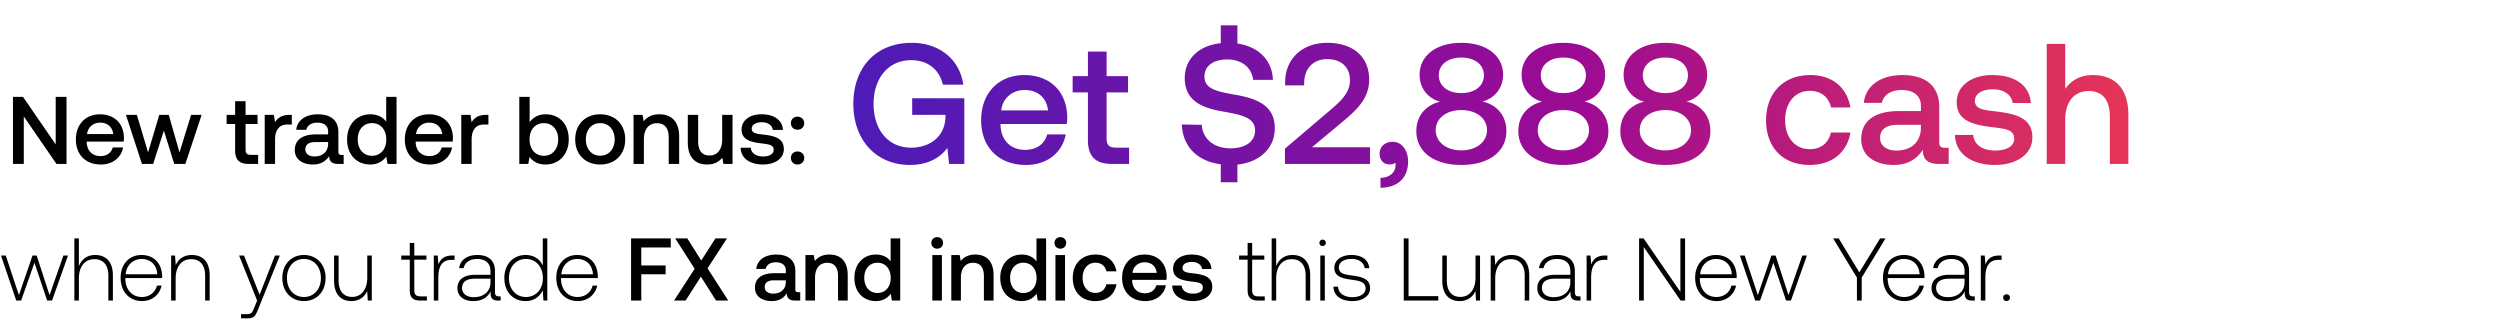 <svg width="366" height="49" viewBox="0 0 366 49" fill="none" xmlns="http://www.w3.org/2000/svg"><path d="M2.379 44h.715l1.95-5.538L6.903 44h.715l2.34-6.591h-.676l-2.028 5.798-1.885-5.798h-.611l-1.989 5.798-1.924-5.798H.143L2.379 44zm11.549-6.669c-1.236 0-2.003.689-2.38 1.638V34.9h-.662V44h.663v-3.25c0-1.716.87-2.808 2.274-2.808 1.261 0 2.041.832 2.041 2.392V44h.663v-3.692c0-2.08-1.105-2.977-2.6-2.977zm6.89 6.747c1.443 0 2.548-.936 2.834-2.262h-.676c-.26 1.027-1.131 1.664-2.21 1.664-1.469 0-2.392-1.118-2.418-2.652v-.117h5.382c0-.091.013-.195.013-.273-.065-1.963-1.274-3.107-3.042-3.107-1.807 0-3.042 1.378-3.042 3.328 0 2.067 1.287 3.419 3.159 3.419zM18.4 40.152c.104-1.339 1.105-2.236 2.314-2.236 1.287 0 2.21.793 2.314 2.236H18.4zm9.695-2.821c-1.209 0-1.989.624-2.366 1.482l-.104-1.404h-.572V44h.663v-3.25c0-1.716.871-2.808 2.275-2.808 1.274 0 2.041.832 2.041 2.392V44h.663v-3.692c0-2.08-1.105-2.977-2.6-2.977zM37.643 44l-.43 1.066c-.298.728-.415.923-1.091.923h-.832v.611h1.014c.884 0 1.092-.338 1.508-1.378l3.159-7.813h-.715l-2.25 5.733-2.287-5.733h-.715L37.643 44zm6.852.078c1.859 0 3.172-1.378 3.172-3.38 0-1.989-1.313-3.367-3.172-3.367-1.86 0-3.16 1.378-3.16 3.367 0 2.002 1.3 3.38 3.16 3.38zm0-.598c-1.47 0-2.483-1.144-2.483-2.782 0-1.625 1.014-2.782 2.483-2.782s2.483 1.157 2.483 2.782c0 1.638-1.014 2.782-2.483 2.782zm9.273-2.834c0 1.729-.858 2.821-2.223 2.821-1.222 0-1.976-.832-1.976-2.405v-3.653h-.663v3.692c0 2.067 1.08 2.977 2.535 2.977 1.17 0 1.937-.624 2.314-1.469L53.846 44h.585v-6.591h-.663v3.237zm6.222 1.82c0 1.053.429 1.534 1.547 1.534h.962v-.611h-.91c-.69 0-.936-.26-.936-.936V38.02h1.78v-.611h-1.78v-1.846h-.663v1.846h-1.248v.611h1.248v4.446zm6.208-5.057c-1.221 0-1.741.585-2.014 1.313l-.105-1.313h-.571V44h.663v-3.341c0-1.339.35-2.613 1.897-2.613h.481v-.637h-.35zm6.853 5.98c-.39 0-.585-.13-.585-.637v-3.068c0-1.508-.923-2.353-2.574-2.353-1.508 0-2.51.728-2.678 1.924h.663c.169-.806.87-1.339 1.989-1.339 1.235 0 1.937.65 1.937 1.742v.572h-2.236c-1.69 0-2.6.728-2.6 1.963 0 1.17.923 1.885 2.327 1.885 1.339 0 2.132-.611 2.535-1.43v.234c-.026.78.299 1.118 1.079 1.118h.39v-.611h-.247zm-1.248-2.054c0 1.261-.897 2.171-2.457 2.171-1.053 0-1.703-.533-1.703-1.352 0-.871.65-1.352 1.872-1.352h2.288v.533zm7.662-2.444c-.403-.936-1.287-1.56-2.522-1.56-1.807 0-3.107 1.378-3.107 3.367 0 2.08 1.3 3.38 3.107 3.38 1.235 0 2.093-.663 2.509-1.586L79.556 44h.572v-9.1h-.663v3.991zm-2.47 4.589c-1.47 0-2.483-1.144-2.483-2.782 0-1.625 1.014-2.782 2.483-2.782s2.483 1.157 2.483 2.795c0 1.625-1.014 2.769-2.483 2.769zm7.604.598c1.443 0 2.548-.936 2.834-2.262h-.676c-.26 1.027-1.13 1.664-2.21 1.664-1.469 0-2.392-1.118-2.418-2.652v-.117h5.382c0-.091.013-.195.013-.273-.065-1.963-1.274-3.107-3.042-3.107-1.807 0-3.042 1.378-3.042 3.328 0 2.067 1.287 3.419 3.16 3.419zm-2.418-3.926c.104-1.339 1.105-2.236 2.314-2.236 1.287 0 2.21.793 2.314 2.236h-4.628zM92.391 44h1.495v-3.848h3.562v-1.287h-3.562v-2.639h4.316V34.9H92.39V44zm6.294 0h1.69l2.236-3.497L104.834 44h1.781l-3.029-4.719 2.847-4.381h-1.69l-2.08 3.237-2.041-3.237h-1.768l2.847 4.446L98.685 44zm18.182-1.222c-.286 0-.429-.091-.429-.429v-2.665c0-1.573-1.014-2.418-2.782-2.418-1.677 0-2.795.806-2.938 2.106h1.378c.104-.585.663-.975 1.495-.975.923 0 1.456.455 1.456 1.196v.403h-1.677c-1.859 0-2.847.767-2.847 2.132 0 1.235 1.014 1.95 2.47 1.95 1.079 0 1.755-.468 2.197-1.144 0 .663.312 1.066 1.222 1.066h.741v-1.222h-.286zm-1.82-1.508c-.013 1.027-.689 1.716-1.859 1.716-.767 0-1.235-.39-1.235-.949 0-.676.481-1.001 1.352-1.001h1.742v.234zm6.381-4.004c-1.079 0-1.716.429-2.132.949l-.156-.871h-1.222V44h1.404v-3.354c0-1.352.663-2.171 1.781-2.171 1.053 0 1.586.676 1.586 1.937V44h1.417v-3.705c0-2.223-1.209-3.029-2.678-3.029zm8.961 1.001c-.429-.585-1.144-1.001-2.158-1.001-1.807 0-3.146 1.352-3.146 3.406 0 2.132 1.339 3.406 3.146 3.406 1.053 0 1.742-.494 2.171-1.079l.169 1.001h1.222v-9.1h-1.404v3.367zm-1.924 4.628c-1.17 0-1.937-.91-1.937-2.223 0-1.3.767-2.21 1.937-2.21s1.937.91 1.937 2.236c0 1.287-.767 2.197-1.937 2.197zm8.741-6.487c.481 0 .858-.351.858-.845s-.377-.845-.858-.845-.858.351-.858.845.377.845.858.845zM136.491 44h1.404v-6.656h-1.404V44zm6.29-6.734c-1.079 0-1.716.429-2.132.949l-.156-.871h-1.222V44h1.404v-3.354c0-1.352.663-2.171 1.781-2.171 1.053 0 1.586.676 1.586 1.937V44h1.417v-3.705c0-2.223-1.209-3.029-2.678-3.029zm8.961 1.001c-.429-.585-1.144-1.001-2.158-1.001-1.807 0-3.146 1.352-3.146 3.406 0 2.132 1.339 3.406 3.146 3.406 1.053 0 1.742-.494 2.171-1.079l.169 1.001h1.222v-9.1h-1.404v3.367zm-1.924 4.628c-1.17 0-1.937-.91-1.937-2.223 0-1.3.767-2.21 1.937-2.21s1.937.91 1.937 2.236c0 1.287-.767 2.197-1.937 2.197zm5.415-6.487c.481 0 .858-.351.858-.845s-.377-.845-.858-.845-.858.351-.858.845.377.845.858.845zM154.518 44h1.404v-6.656h-1.404V44zm5.835.078c1.703 0 2.834-.949 3.094-2.457h-1.482c-.169.767-.741 1.261-1.599 1.261-1.131 0-1.872-.897-1.872-2.197 0-1.313.741-2.223 1.872-2.223.871 0 1.43.481 1.612 1.261h1.469c-.273-1.508-1.339-2.457-3.055-2.457-2.015 0-3.341 1.365-3.341 3.419 0 2.08 1.287 3.393 3.302 3.393zm7.328 0c1.651 0 2.769-1.001 3.003-2.314h-1.404c-.195.741-.819 1.17-1.677 1.17-1.105 0-1.82-.741-1.859-1.872v-.091h5.018c.026-.182.039-.364.039-.533-.039-1.95-1.326-3.172-3.25-3.172-1.963 0-3.276 1.365-3.276 3.419 0 2.041 1.313 3.393 3.406 3.393zm-1.885-4.134c.104-.949.871-1.547 1.768-1.547.975 0 1.664.559 1.781 1.547h-3.549zm5.816 1.859c.039 1.443 1.261 2.275 3.042 2.275 1.612 0 2.821-.806 2.821-2.08 0-1.482-1.235-1.794-2.756-1.976-.962-.104-1.599-.182-1.599-.806 0-.533.546-.871 1.378-.871.832 0 1.404.429 1.482 1.04h1.378c-.091-1.365-1.248-2.119-2.886-2.119-1.599-.013-2.73.806-2.73 2.067 0 1.378 1.196 1.703 2.717 1.885 1.027.13 1.638.182 1.638.897 0 .533-.572.871-1.443.871-1.014 0-1.612-.494-1.664-1.183h-1.378zm11.04.663c0 1.053.429 1.534 1.547 1.534h.962v-.611h-.91c-.689 0-.936-.26-.936-.936V38.02h1.781v-.611h-1.781v-1.846h-.663v1.846h-1.248v.611h1.248v4.446zm6.56-5.135c-1.235 0-2.002.689-2.379 1.638V34.9h-.663V44h.663v-3.25c0-1.716.871-2.808 2.275-2.808 1.261 0 2.041.832 2.041 2.392V44h.663v-3.692c0-2.08-1.105-2.977-2.6-2.977zm4.418-1.313c.26 0 .468-.195.468-.468a.458.458 0 00-.468-.468.458.458 0 00-.468.468c0 .273.208.468.468.468zM193.292 44h.663v-6.591h-.663V44zm1.922-2.028c.052 1.365 1.157 2.106 2.808 2.106 1.417 0 2.561-.715 2.561-1.885 0-1.391-1.222-1.664-2.639-1.859-1.027-.143-1.937-.26-1.937-1.183 0-.754.741-1.248 1.859-1.248 1.053 0 1.807.507 1.924 1.365h.676c-.117-1.287-1.17-1.937-2.6-1.937-1.469-.013-2.522.741-2.522 1.872 0 1.326 1.222 1.573 2.574 1.755 1.105.156 2.002.299 2.002 1.274 0 .78-.819 1.274-1.898 1.274-1.261 0-2.08-.585-2.132-1.534h-.676zM210.565 44v-.65h-4.355V34.9h-.702V44h5.057zm5.449-3.354c0 1.729-.858 2.821-2.223 2.821-1.222 0-1.976-.832-1.976-2.405v-3.653h-.663v3.692c0 2.067 1.079 2.977 2.535 2.977 1.17 0 1.937-.624 2.314-1.469l.091 1.391h.585v-6.591h-.663v3.237zm5.266-3.315c-1.209 0-1.989.624-2.366 1.482l-.104-1.404h-.572V44h.663v-3.25c0-1.716.871-2.808 2.275-2.808 1.274 0 2.041.832 2.041 2.392V44h.663v-3.692c0-2.08-1.105-2.977-2.6-2.977zm9.865 6.058c-.39 0-.585-.13-.585-.637v-3.068c0-1.508-.923-2.353-2.574-2.353-1.508 0-2.509.728-2.678 1.924h.663c.169-.806.871-1.339 1.989-1.339 1.235 0 1.937.65 1.937 1.742v.572h-2.236c-1.69 0-2.6.728-2.6 1.963 0 1.17.923 1.885 2.327 1.885 1.339 0 2.132-.611 2.535-1.43v.234c-.026.78.299 1.118 1.079 1.118h.39v-.611h-.247zm-1.248-2.054c0 1.261-.897 2.171-2.457 2.171-1.053 0-1.703-.533-1.703-1.352 0-.871.65-1.352 1.872-1.352h2.288v.533zm5.073-3.926c-1.222 0-1.742.585-2.015 1.313l-.104-1.313h-.572V44h.663v-3.341c0-1.339.351-2.613 1.898-2.613h.481v-.637h-.351zM240.652 44v-7.826L246.034 44h.663v-9.1h-.689v7.826l-5.382-7.826h-.663V44h.689zm10.675.078c1.443 0 2.548-.936 2.834-2.262h-.676c-.26 1.027-1.131 1.664-2.21 1.664-1.469 0-2.392-1.118-2.418-2.652v-.117h5.382c0-.091.013-.195.013-.273-.065-1.963-1.274-3.107-3.042-3.107-1.807 0-3.042 1.378-3.042 3.328 0 2.067 1.287 3.419 3.159 3.419zm-2.418-3.926c.104-1.339 1.105-2.236 2.314-2.236 1.287 0 2.21.793 2.314 2.236h-4.628zM256.958 44h.715l1.95-5.538L261.482 44h.715l2.34-6.591h-.676l-2.028 5.798-1.885-5.798h-.611l-1.989 5.798-1.924-5.798h-.702L256.958 44zm14.896-3.354V44h.702v-3.354l3.484-5.746h-.793l-3.042 4.979-3.016-4.979h-.819l3.484 5.746zm6.971 3.432c1.443 0 2.548-.936 2.834-2.262h-.676c-.26 1.027-1.131 1.664-2.21 1.664-1.469 0-2.392-1.118-2.418-2.652v-.117h5.382c0-.091.013-.195.013-.273-.065-1.963-1.274-3.107-3.042-3.107-1.807 0-3.042 1.378-3.042 3.328 0 2.067 1.287 3.419 3.159 3.419zm-2.418-3.926c.104-1.339 1.105-2.236 2.314-2.236 1.287 0 2.21.793 2.314 2.236h-4.628zm12.451 3.237c-.39 0-.585-.13-.585-.637v-3.068c0-1.508-.923-2.353-2.574-2.353-1.508 0-2.509.728-2.678 1.924h.663c.169-.806.871-1.339 1.989-1.339 1.235 0 1.937.65 1.937 1.742v.572h-2.236c-1.69 0-2.6.728-2.6 1.963 0 1.17.923 1.885 2.327 1.885 1.339 0 2.132-.611 2.535-1.43v.234c-.026.78.299 1.118 1.079 1.118h.39v-.611h-.247zm-1.248-2.054c0 1.261-.897 2.171-2.457 2.171-1.053 0-1.703-.533-1.703-1.352 0-.871.65-1.352 1.872-1.352h2.288v.533zm5.073-3.926c-1.222 0-1.742.585-2.015 1.313l-.104-1.313h-.572V44h.663v-3.341c0-1.339.351-2.613 1.898-2.613h.481v-.637h-.351zm.582 6.162a.47.47 0 00.494.494.47.47 0 00.494-.494c0-.299-.208-.481-.494-.481-.286 0-.494.182-.494.481zM3.483 24v-6.957L8.266 24h1.473v-9.819H8.154v6.958L3.37 14.18H1.898V24h1.585zm11.298.084c1.782 0 2.988-1.08 3.24-2.497h-1.514c-.21.8-.884 1.263-1.81 1.263-1.192 0-1.963-.8-2.005-2.02v-.098h5.414c.028-.197.042-.393.042-.575-.042-2.104-1.43-3.423-3.507-3.423-2.118 0-3.534 1.473-3.534 3.69 0 2.201 1.416 3.66 3.674 3.66zm-2.033-4.46c.112-1.024.94-1.67 1.907-1.67 1.052 0 1.796.604 1.922 1.67h-3.83zM20.78 24h1.641l1.571-4.881L25.508 24h1.627l2.385-7.182h-1.543l-1.698 5.499-1.57-5.499h-1.39l-1.64 5.499-1.641-5.499h-1.6L20.782 24zm13.644-1.95c0 1.305.589 1.95 1.964 1.95h1.402v-1.332h-1.066c-.575 0-.771-.21-.771-.772v-3.745h1.753v-1.333h-1.753v-2.005h-1.53v2.005h-1.248v1.333h1.249v3.9zm7.963-5.232c-1.178 0-1.754.477-2.118 1.08l-.169-1.08h-1.346V24h1.515v-3.605c0-1.108.435-2.16 1.781-2.16h.673v-1.417h-.336zm7.616 5.863c-.309 0-.463-.098-.463-.462v-2.876c0-1.697-1.094-2.609-3.002-2.609-1.809 0-3.015.87-3.17 2.272h1.487c.112-.63.716-1.051 1.613-1.051.996 0 1.571.49 1.571 1.29v.435h-1.81c-2.005 0-3.071.827-3.071 2.3 0 1.333 1.094 2.104 2.665 2.104 1.164 0 1.894-.505 2.37-1.234 0 .715.337 1.15 1.319 1.15h.8v-1.319h-.309zm-1.964-1.627c-.014 1.109-.743 1.852-2.006 1.852-.827 0-1.332-.42-1.332-1.024 0-.73.519-1.08 1.459-1.08h1.88v.252zm8.5-3.24c-.464-.63-1.235-1.08-2.33-1.08-1.949 0-3.394 1.459-3.394 3.675 0 2.3 1.445 3.675 3.395 3.675 1.136 0 1.88-.533 2.342-1.164l.183 1.08h1.318v-9.819H56.54v3.633zm-2.077 4.994c-1.262 0-2.09-.982-2.09-2.399 0-1.402.828-2.384 2.09-2.384 1.263 0 2.09.982 2.09 2.412 0 1.389-.827 2.37-2.09 2.37zm8.48 1.276c1.781 0 2.988-1.08 3.24-2.497h-1.515c-.21.8-.884 1.263-1.81 1.263-1.191 0-1.963-.8-2.005-2.02v-.098h5.414c.028-.197.042-.393.042-.575-.042-2.104-1.43-3.423-3.506-3.423-2.118 0-3.535 1.473-3.535 3.69 0 2.201 1.417 3.66 3.675 3.66zm-2.034-4.46c.112-1.024.94-1.67 1.908-1.67 1.052 0 1.795.604 1.921 1.67H60.91zm10.258-2.806c-1.178 0-1.754.477-2.118 1.08l-.169-1.08h-1.346V24h1.515v-3.605c0-1.108.435-2.16 1.781-2.16h.674v-1.417h-.337zm8.703-.084c-1.108 0-1.852.505-2.329 1.15v-3.703h-1.514V24h1.318l.182-1.038c.45.645 1.22 1.122 2.343 1.122 1.964 0 3.394-1.473 3.394-3.675 0-2.314-1.43-3.675-3.394-3.675zm-.253 6.074c-1.262 0-2.09-.996-2.09-2.413 0-1.389.828-2.37 2.09-2.37 1.263 0 2.104.982 2.104 2.384 0 1.417-.841 2.399-2.104 2.399zm8.256 1.276c2.188 0 3.66-1.473 3.66-3.675 0-2.188-1.472-3.675-3.66-3.675-2.189 0-3.661 1.487-3.661 3.675 0 2.202 1.472 3.675 3.66 3.675zm0-1.29c-1.277 0-2.104-.996-2.104-2.385 0-1.388.827-2.384 2.104-2.384 1.276 0 2.118.996 2.118 2.384 0 1.389-.842 2.385-2.118 2.385zm8.666-6.06c-1.164 0-1.852.463-2.3 1.024l-.169-.94h-1.318V24h1.514v-3.619c0-1.459.716-2.342 1.922-2.342 1.136 0 1.711.73 1.711 2.09V24h1.53v-3.998c0-2.398-1.305-3.268-2.89-3.268zm9.19 3.675c0 1.487-.701 2.357-1.851 2.357-1.108 0-1.669-.716-1.669-2.118v-3.83h-1.515v3.998c0 2.455 1.304 3.268 2.833 3.268 1.108 0 1.767-.449 2.216-.996l.169.912h1.332v-7.182h-1.515v3.591zm2.699 1.22c.042 1.557 1.361 2.455 3.283 2.455 1.739 0 3.043-.87 3.043-2.244 0-1.6-1.332-1.936-2.973-2.132-1.038-.112-1.726-.196-1.726-.87 0-.575.59-.94 1.487-.94.898 0 1.515.463 1.599 1.123h1.487c-.098-1.473-1.346-2.287-3.114-2.287-1.725-.014-2.945.87-2.945 2.23 0 1.487 1.29 1.838 2.931 2.034 1.108.14 1.768.197 1.768.968 0 .575-.618.94-1.557.94-1.094 0-1.74-.533-1.796-1.276h-1.487zm7.36-3.59c0 .56.407.953.968.953.561 0 .982-.392.982-.953 0-.561-.421-.954-.982-.954-.561 0-.968.393-.968.954zm0 5.091c0 .561.407.954.968.954.561 0 .982-.393.982-.954 0-.56-.421-.953-.982-.953-.561 0-.968.392-.968.953z" fill="#000"/><path d="M133.243 24.15c2.787 0 4.595-1.255 5.449-2.51l.251 2.36h2.235v-9.618h-7.634v2.436h4.872v.427c-.151 2.838-2.335 4.37-5.047 4.37-3.365 0-5.475-2.637-5.475-6.404s2.16-6.403 5.5-6.403c2.436 0 4.118 1.356 4.645 3.59h2.989c-.528-3.716-3.491-6.127-7.559-6.127-5.223 0-8.538 3.591-8.538 8.94 0 5.349 3.39 8.94 8.312 8.94zm16.976 0c3.19 0 5.349-1.933 5.801-4.47h-2.712c-.377 1.432-1.582 2.26-3.239 2.26-2.135 0-3.516-1.43-3.591-3.615v-.176h9.693a7.4 7.4 0 00.075-1.03c-.075-3.766-2.561-6.127-6.278-6.127-3.791 0-6.328 2.637-6.328 6.605 0 3.942 2.537 6.554 6.579 6.554zm-3.641-7.985c.201-1.833 1.683-2.988 3.415-2.988 1.884 0 3.215 1.08 3.441 2.988h-6.856zm12.692 4.345c0 2.335 1.054 3.49 3.515 3.49h2.511v-2.386h-1.908c-1.03 0-1.381-.376-1.381-1.38v-6.705h3.139v-2.386h-3.139v-3.59h-2.737v3.59h-2.235v2.386h2.235v6.98zm21.635-6.63c-2.763-.477-4.571-.854-4.571-2.662 0-1.657 1.381-2.51 3.365-2.51 2.135 0 3.541 1.205 3.767 2.987h2.888c-.101-2.837-2.034-4.846-5.198-5.323V3.71h-2.436v2.612c-3.189.326-5.273 2.31-5.273 5.097 0 3.49 2.762 4.42 5.675 4.922 2.787.502 4.62.904 4.62 2.762 0 1.683-1.507 2.612-3.591 2.612-2.461 0-4.068-1.381-4.218-3.44l-2.913-.05c.1 3.113 2.184 5.373 5.7 5.825v2.637h2.436V24.1c3.289-.351 5.474-2.435 5.474-5.298.025-3.465-2.813-4.394-5.725-4.922zM188.117 24h12.456v-2.436h-8.513l4.671-3.892c2.134-1.783 3.716-3.415 3.716-6.027 0-3.214-2.21-5.374-6.152-5.374-3.742 0-6.152 2.436-6.152 5.776v.452h2.787v-.301c0-2.185 1.356-3.541 3.365-3.541 2.009 0 3.34 1.105 3.34 3.114 0 1.682-1.181 2.913-2.763 4.244l-6.755 5.75V24zm15.767-3.24c-1.155 0-1.908.754-1.908 1.708 0 1.08.653 1.607 1.481 1.607.302 0 .603-.075.829-.25.025.1.025.225.025.326 0 .879-.628 1.858-2.21 1.883v1.457c2.486-.026 4.043-1.407 4.043-3.843 0-1.607-.879-2.887-2.26-2.887zm13.135-5.9c1.632-.377 3.038-1.859 3.038-3.918 0-2.737-2.36-4.67-6.127-4.67-3.742 0-6.102 1.933-6.102 4.67 0 2.135 1.406 3.54 3.013 3.943-1.883.427-3.49 1.883-3.49 4.319 0 2.913 2.436 4.947 6.579 4.947s6.604-2.034 6.604-4.947c0-2.486-1.632-3.943-3.515-4.345zM213.93 8.43c2.009 0 3.315 1.055 3.315 2.587 0 1.556-1.306 2.611-3.315 2.611-1.984 0-3.29-1.055-3.29-2.611 0-1.532 1.306-2.587 3.29-2.587zm0 13.585c-2.21 0-3.742-1.255-3.742-2.963 0-1.707 1.532-2.938 3.742-2.938 2.235 0 3.767 1.23 3.767 2.938 0 1.708-1.532 2.963-3.767 2.963zm18.023-7.156c1.632-.377 3.038-1.859 3.038-3.918 0-2.737-2.36-4.67-6.127-4.67-3.741 0-6.102 1.933-6.102 4.67 0 2.135 1.406 3.54 3.014 3.943-1.884.427-3.491 1.883-3.491 4.319 0 2.913 2.436 4.947 6.579 4.947 4.144 0 6.605-2.034 6.605-4.947 0-2.486-1.633-3.943-3.516-4.345zm-3.089-6.429c2.009 0 3.315 1.055 3.315 2.587 0 1.556-1.306 2.611-3.315 2.611-1.984 0-3.289-1.055-3.289-2.611 0-1.532 1.305-2.587 3.289-2.587zm0 13.585c-2.21 0-3.741-1.255-3.741-2.963 0-1.707 1.531-2.938 3.741-2.938 2.235 0 3.767 1.23 3.767 2.938 0 1.708-1.532 2.963-3.767 2.963zm18.023-7.156c1.632-.377 3.039-1.859 3.039-3.918 0-2.737-2.361-4.67-6.127-4.67-3.742 0-6.102 1.933-6.102 4.67 0 2.135 1.406 3.54 3.013 3.943-1.883.427-3.491 1.883-3.491 4.319 0 2.913 2.436 4.947 6.58 4.947 4.143 0 6.604-2.034 6.604-4.947 0-2.486-1.632-3.943-3.516-4.345zm-3.088-6.429c2.008 0 3.314 1.055 3.314 2.587 0 1.556-1.306 2.611-3.314 2.611-1.984 0-3.29-1.055-3.29-2.611 0-1.532 1.306-2.587 3.29-2.587zm0 13.585c-2.21 0-3.742-1.255-3.742-2.963 0-1.707 1.532-2.938 3.742-2.938 2.234 0 3.766 1.23 3.766 2.938 0 1.708-1.532 2.963-3.766 2.963zm21.133 2.135c3.289 0 5.474-1.834 5.976-4.746h-2.862c-.327 1.481-1.432 2.435-3.089 2.435-2.185 0-3.616-1.732-3.616-4.243 0-2.537 1.431-4.294 3.616-4.294 1.682 0 2.762.929 3.114 2.435h2.837c-.527-2.912-2.586-4.746-5.901-4.746-3.892 0-6.453 2.637-6.453 6.605 0 4.017 2.486 6.554 6.378 6.554zm19.804-2.511c-.552 0-.829-.176-.829-.83v-5.147c0-3.038-1.958-4.67-5.373-4.67-3.24 0-5.399 1.556-5.675 4.067h2.661c.201-1.13 1.281-1.883 2.888-1.883 1.783 0 2.813.879 2.813 2.31v.779h-3.24c-3.591 0-5.499 1.481-5.499 4.118 0 2.386 1.959 3.767 4.771 3.767 2.084 0 3.39-.904 4.244-2.21 0 1.28.602 2.059 2.36 2.059h1.432v-2.36h-.553zm-3.515-2.913c-.026 1.983-1.331 3.314-3.591 3.314-1.482 0-2.386-.753-2.386-1.833 0-1.306.929-1.933 2.612-1.933h3.365v.452zm4.992 1.03c.076 2.787 2.436 4.394 5.876 4.394 3.114 0 5.45-1.557 5.45-4.018 0-2.863-2.386-3.465-5.324-3.817-1.858-.2-3.089-.352-3.089-1.557 0-1.03 1.055-1.682 2.662-1.682s2.712.828 2.863 2.008h2.662c-.176-2.636-2.411-4.093-5.575-4.093-3.089-.025-5.274 1.557-5.274 3.993 0 2.662 2.311 3.29 5.249 3.641 1.984.251 3.164.352 3.164 1.733 0 1.03-1.105 1.682-2.788 1.682-1.958 0-3.113-.954-3.214-2.285h-2.662zm20.182-8.765c-2.009 0-3.239.904-4.043 2.01v-6.58h-2.712V24h2.712v-6.504c0-2.586 1.306-4.168 3.44-4.168 2.009 0 3.089 1.306 3.089 3.741V24h2.712v-7.157c0-4.294-2.335-5.85-5.198-5.85z" fill="url(#paint0_linear_733_295)"/><defs><linearGradient id="paint0_linear_733_295" x1="339.002" y1="17" x2="124.002" y2="17" gradientUnits="userSpaceOnUse"><stop stop-color="#FF4343"/><stop offset=".5" stop-color="#9C0B93"/><stop offset="1" stop-color="#4C1BB7"/></linearGradient></defs></svg>